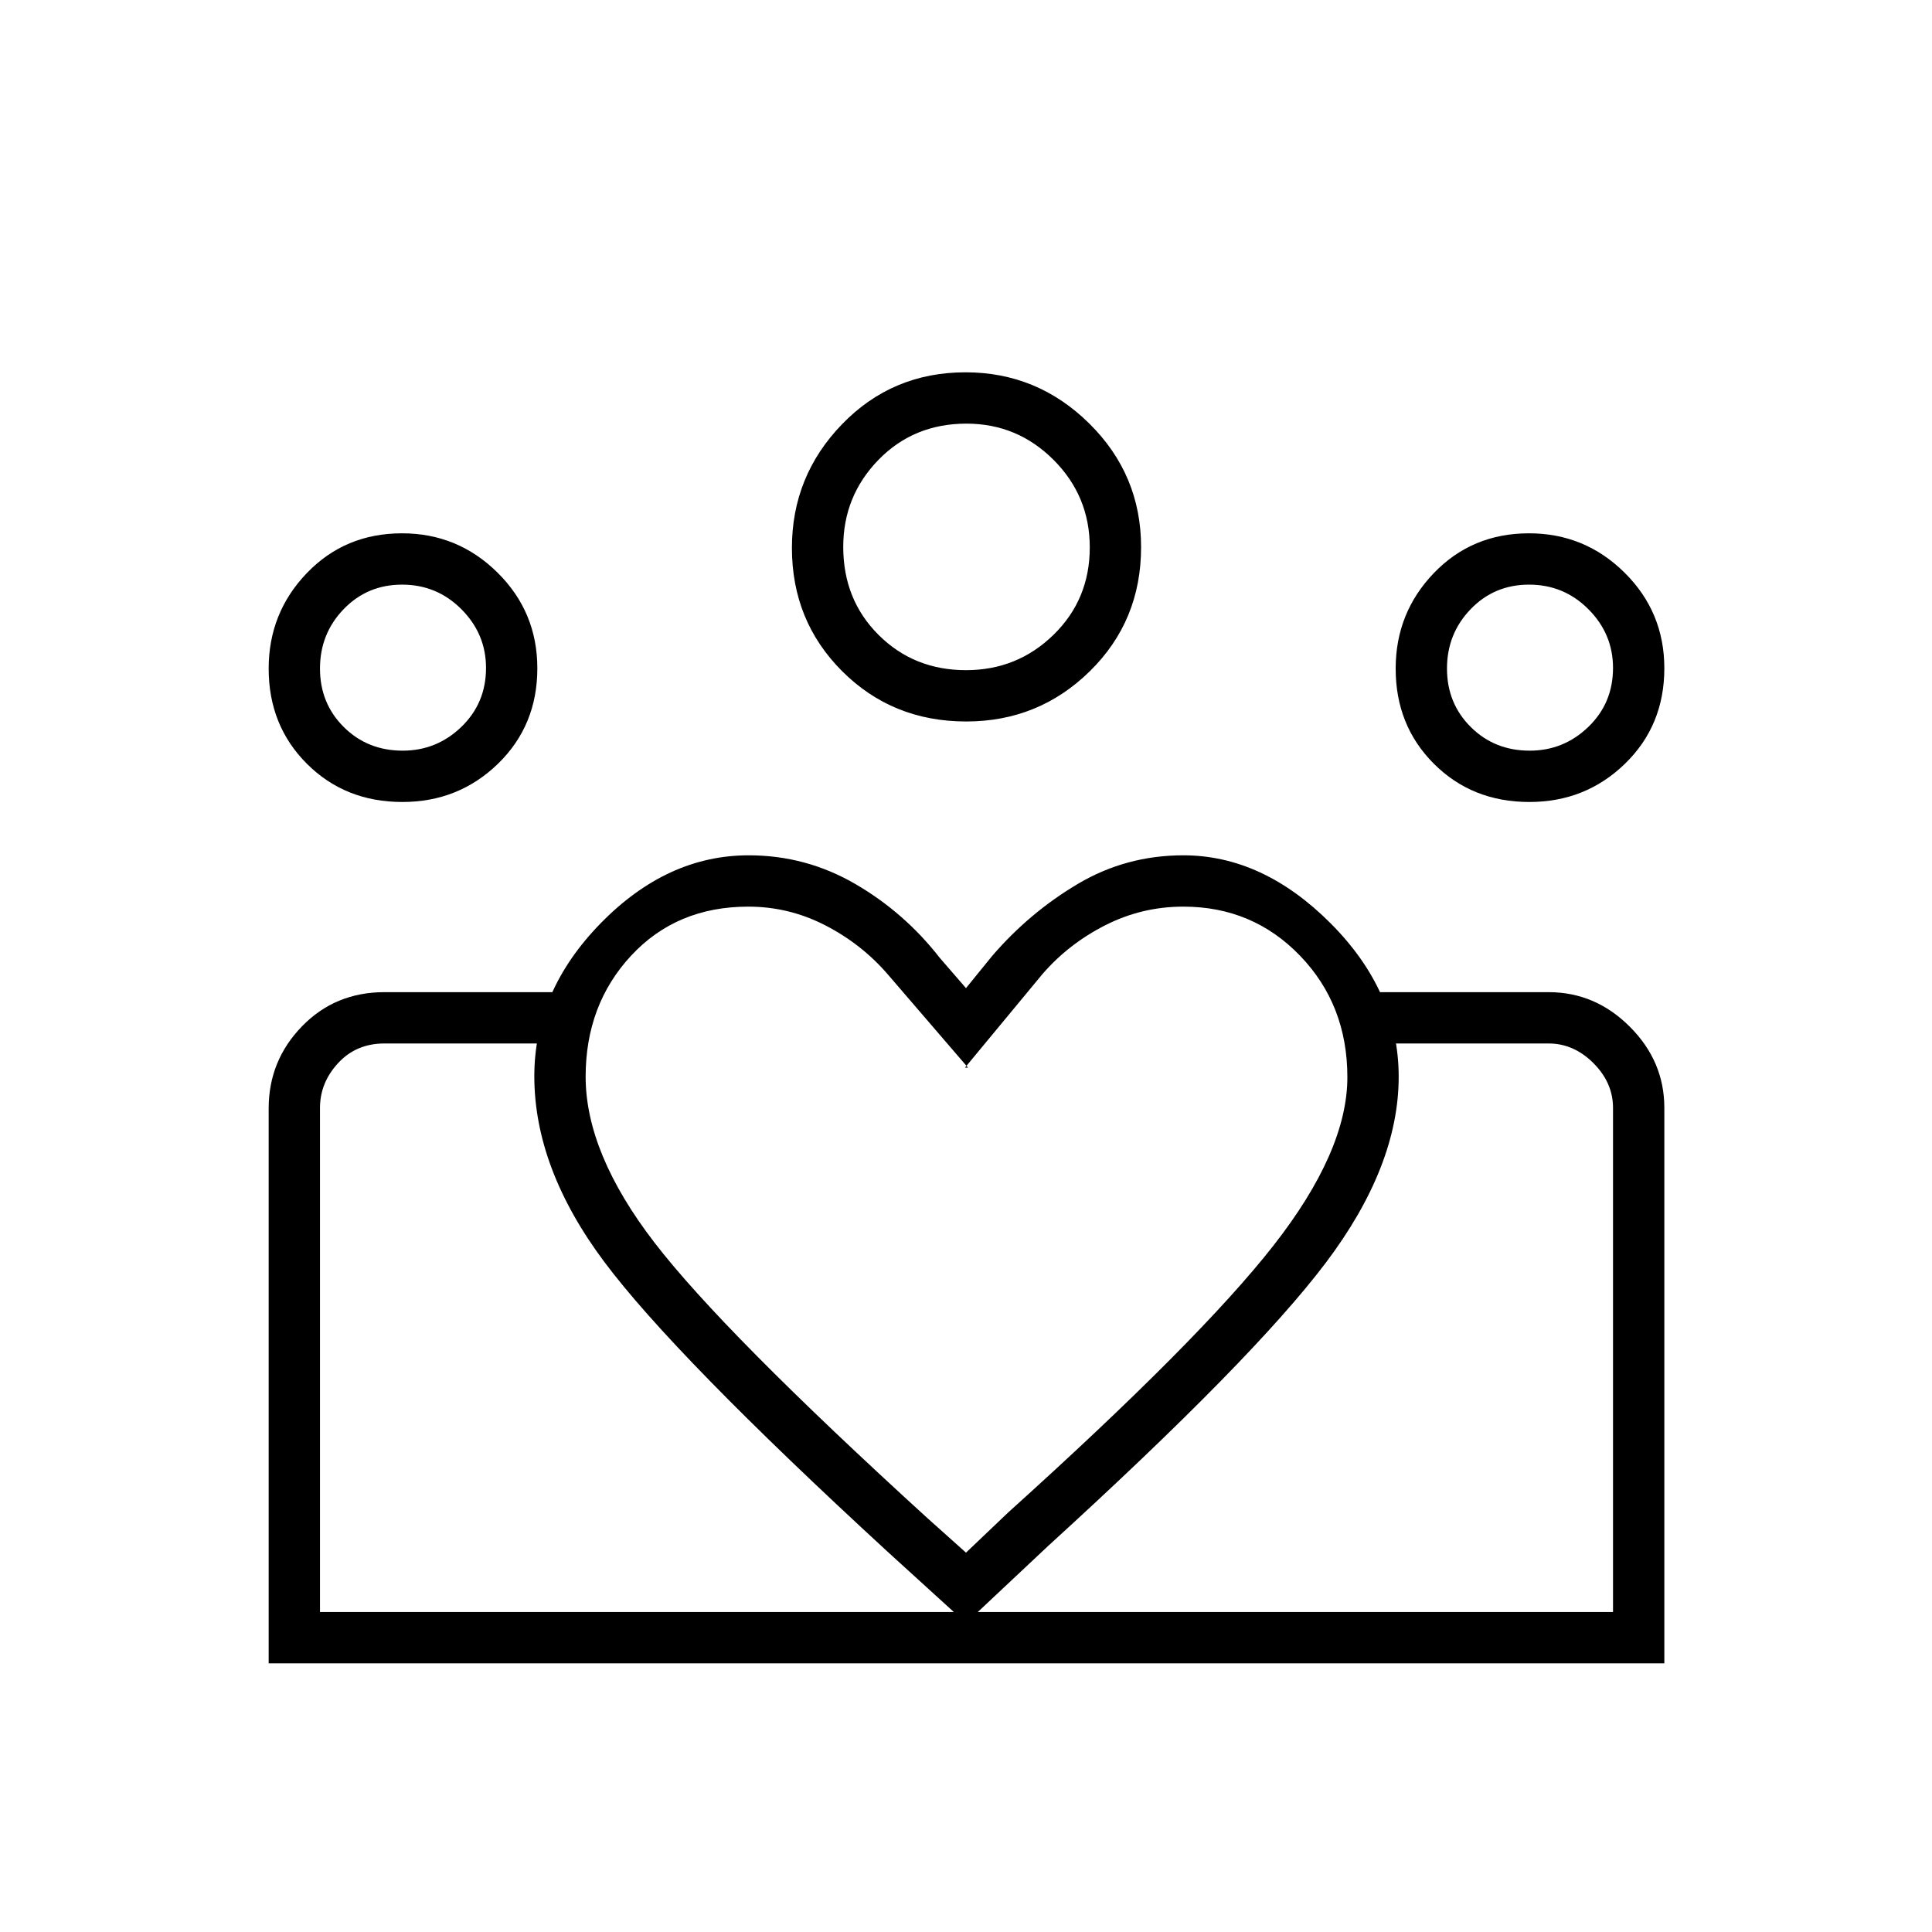 <svg xmlns="http://www.w3.org/2000/svg" height="24" viewBox="0 -960 960 960" width="24"><path d="M159-159v-282.5V-159Zm642.5 0V-441.5-159Zm-41.4-428q16.9 0 29.15-11.82 12.25-11.81 12.25-29.28 0-16.9-12.2-29.15-12.19-12.25-29.5-12.25-17.3 0-29.05 12.2Q719-645.11 719-627.8q0 17.3 11.82 29.05Q742.63-587 760.1-587Zm-.17 25.5q-28.43 0-47.43-18.98t-19-47.28q0-27.74 18.98-47.49Q731.46-695 759.76-695q27.74 0 47.49 19.56Q827-655.88 827-627.93q0 28.43-19.56 47.43t-47.51 19ZM480.01-627q25.49 0 43.49-17.58 18-17.57 18-43.43 0-25.49-18-43.49-18-18-43.25-18-26.25 0-43.75 18T419-688.25q0 26.25 17.58 43.75 17.57 17.5 43.43 17.5Zm.11 25.5q-36.62 0-61.62-24.95-25-24.96-25-61.31 0-35.74 24.95-61.49Q443.41-775 479.76-775q35.74 0 61.49 25.44Q567-724.11 567-688.12q0 36.62-25.44 61.62-25.45 25-61.44 25ZM291-425q0 38 34.25 82.5T461-205.5l19 17 21-20q94.91-85.53 131.71-132.51 36.79-46.97 36.79-83.75 0-35.95-23.51-60.34-23.51-24.4-57.99-24.4-20.6 0-38.8 9.25Q531-491 518-476l-38.5 46.5h1.5L441-476q-13-15-31.01-24.25t-38.15-9.25q-35.62 0-58.23 24.35Q291-460.79 291-425Zm-25.5-.25q0-42.27 33-76.01T372-535q28.5 0 53 14.25T467-484l13 15 13-16q18.5-21.5 42.5-35.75T588-535q39.5 0 73.25 33.87T695-424.99q0 44.49-36.25 92.49Q622.5-284.5 521-192l-41 38.5-39-35.5q-106-97.5-140.75-144.01-34.75-46.5-34.75-92.24ZM200.1-587q16.9 0 29.15-11.82 12.25-11.81 12.25-29.28 0-16.9-12.2-29.15-12.19-12.25-29.5-12.25-17.3 0-29.05 12.2Q159-645.11 159-627.8q0 17.3 11.82 29.05Q182.63-587 200.1-587ZM483-133.5V-159h318.5v-250.5q0-12.5-9.75-22.25t-22.25-9.75h-85V-467h85q23.19 0 40.34 17.16Q827-432.69 827-409.5v276H483ZM159-159h324v25.5H133.5v-275.73q0-23.71 16.5-40.74T191-467h84.5v25.5H191q-14 0-23 9.75t-9 22.25V-159Zm40.93-402.5q-28.43 0-47.43-18.98t-19-47.28q0-27.74 18.98-47.49Q171.46-695 199.76-695q27.74 0 47.49 19.56Q267-655.88 267-627.93q0 28.43-19.56 47.43t-47.51 19ZM480-688Zm-280 60Zm560 0Z"/></svg>